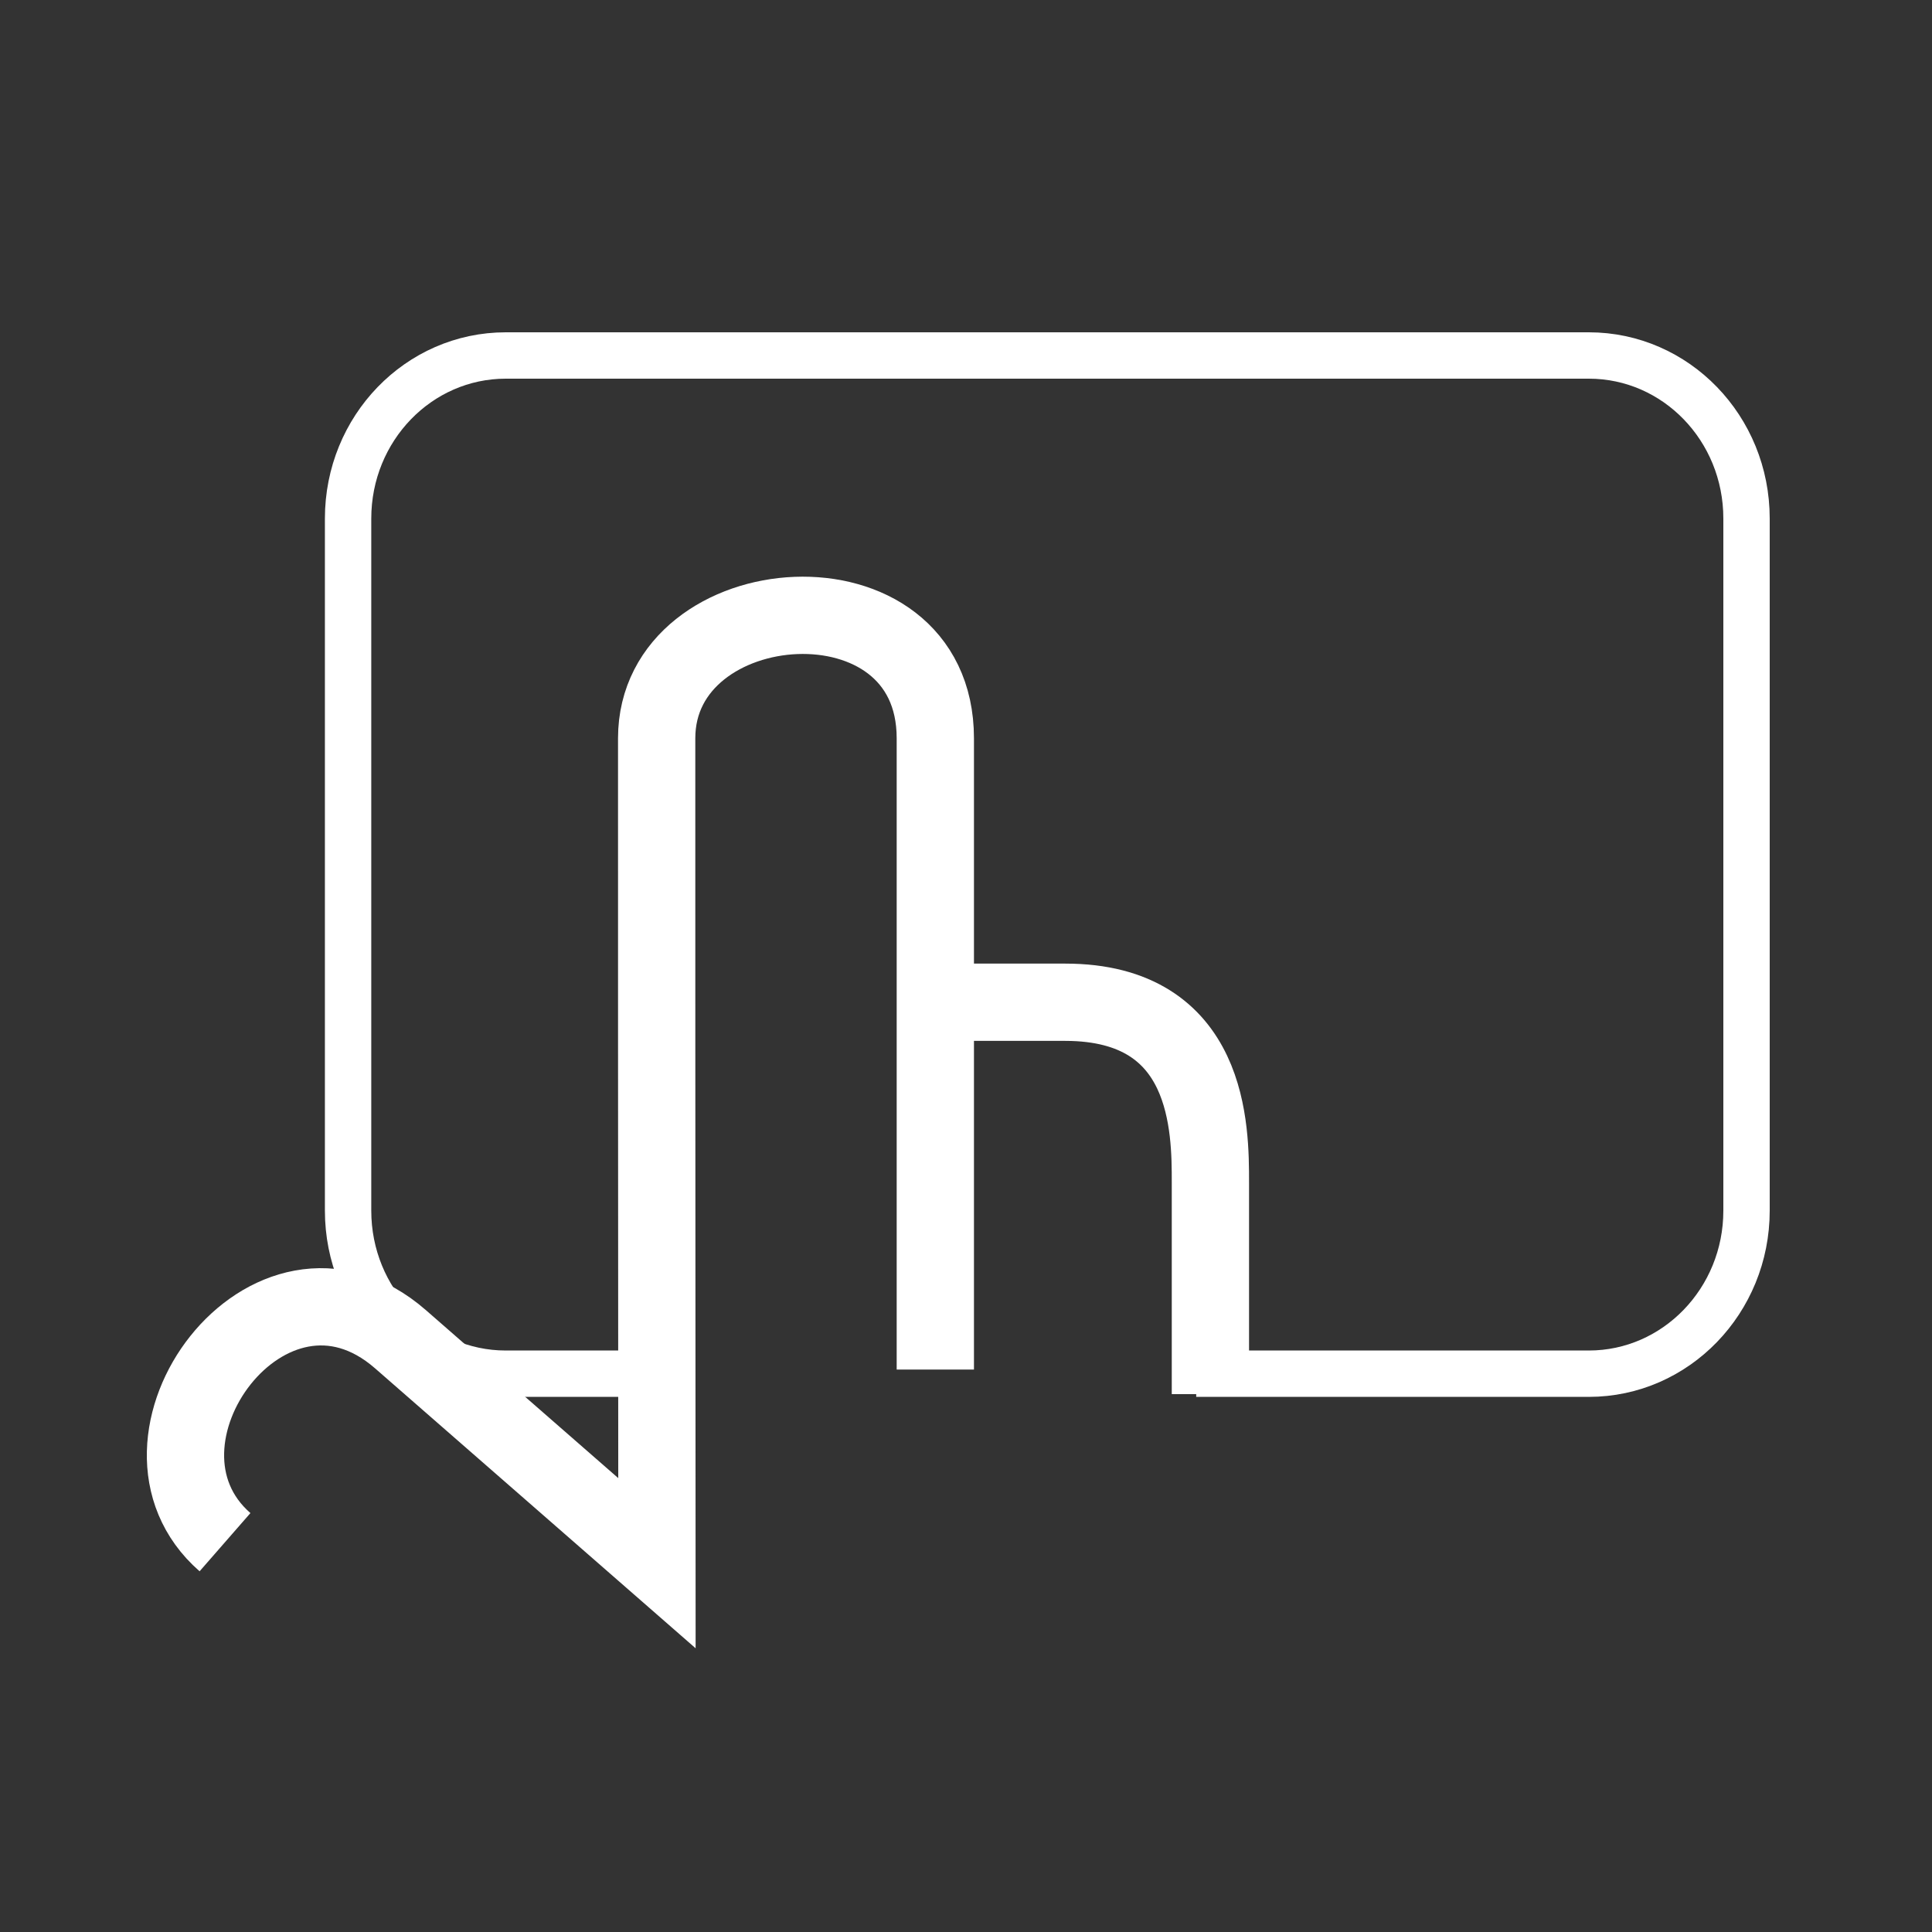 <?xml version="1.0" encoding="UTF-8" standalone="no"?>
<svg width="125px" height="125px" viewBox="0 0 125 125" version="1.1" xmlns="http://www.w3.org/2000/svg" xmlns:xlink="http://www.w3.org/1999/xlink">
    <rect x="0" y="0" width="125" height="125" fill="#333333" stroke="none"/>
    <!-- Generator: Sketch 3.6.1 (26313) - http://www.bohemiancoding.com/sketch -->
    <title>Engagement</title>
    <desc>Created with Sketch.</desc>
    <defs></defs>
    <g id="Page-1" stroke="none" stroke-width="1" fill="none" fill-rule="evenodd">
        <g id="Engagement" stroke="#FFFFFF">
            <g id="Group" transform="translate(12, 23)">
                <path d="M32.709,65.878 L20.723,65.878 C15.088,65.878 10.521,61.167 10.521,55.33 L10.521,10.548 C10.521,4.722 15.085,0 20.724,0 L90.797,0 C96.432,0 101,4.711 101,10.548 L101,55.33 C101,61.156 96.424,65.878 90.796,65.878 L65.395,65.878" id="Rectangle-3" stroke-width="3"></path>
                <path d="M2.558,76.779 C-4.878,70.286 5.431,56.244 13.917,63.654 C22.403,71.064 24.497,72.892 24.497,72.892 L30.504,78.138 L30.498,66.963 C30.486,54.318 30.486,34.664 30.486,24.766 C30.486,14.869 48.515,13.472 48.515,24.766 C48.515,36.061 48.515,65.61 48.515,65.61" id="Path-6" stroke-width="5"></path>
                <path d="M49.844,41.845 C49.844,41.845 53.868,41.845 56.922,41.845 C66.313,41.845 66.313,50.052 66.313,53.516 C66.313,56.979 66.313,67.2 66.313,67.2" id="Path-7" stroke-width="5"></path>
            </g>
        </g>
    </g>
</svg>